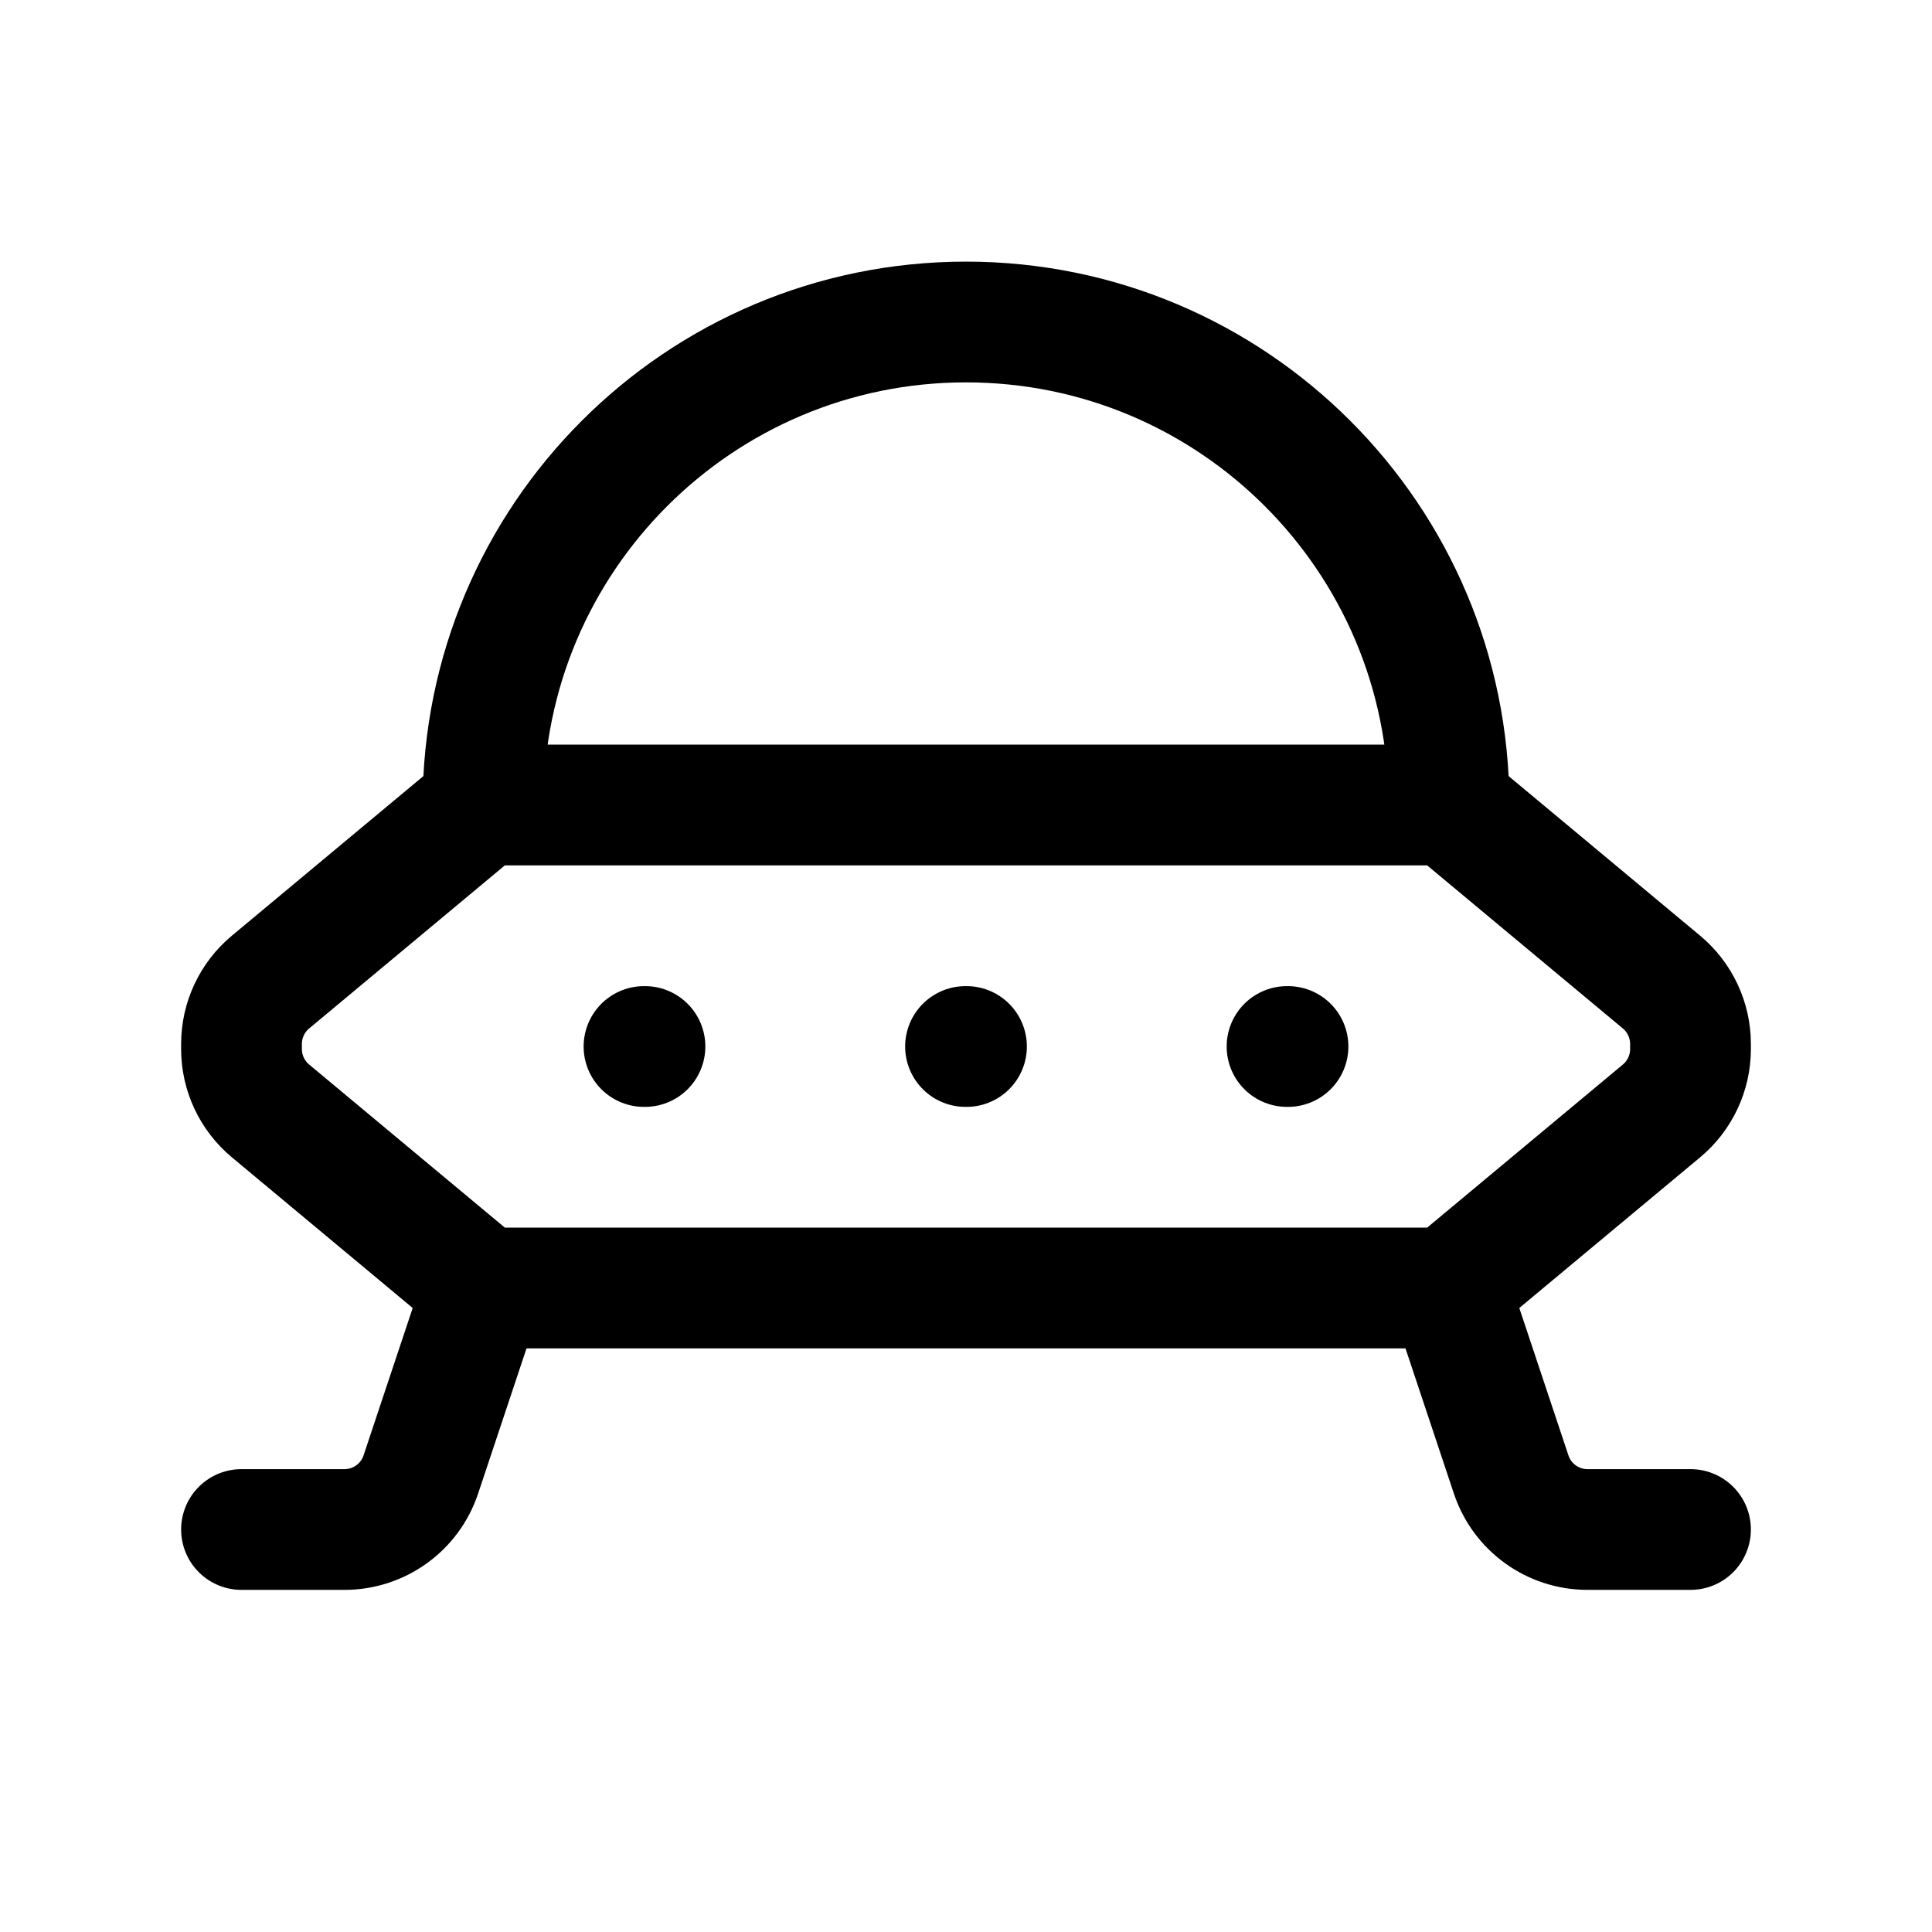 <svg width="24" height="24" viewBox="0 0 24 24" fill="none" xmlns="http://www.w3.org/2000/svg">
    <path d="M3.36 12.2L6 10H18L20.64 12.2C20.868 12.39 21 12.672 21 12.968L21 13.032C21 13.328 20.868 13.61 20.64 13.8L18 16H6L3.36 13.8C3.132 13.61 3 13.328 3 13.032V12.968C3 12.672 3.132 12.39 3.36 12.2Z" stroke="currentColor" stroke-width="1.5" stroke-linecap="round" stroke-linejoin="round"/>
    <path d="M8.012 13H8M12.006 13H11.994M16 13H15.988" stroke="currentColor" stroke-width="1.5" stroke-linecap="round" stroke-linejoin="round"/>
    <path d="M18 10C18 6.686 15.314 4 12 4C8.686 4 6 6.686 6 10" stroke="currentColor" stroke-width="1.5" stroke-linecap="round" stroke-linejoin="round"/>
    <path d="M18 16L18.772 18.316C18.908 18.725 19.29 19 19.721 19H21" stroke="currentColor" stroke-width="1.5" stroke-linecap="round" stroke-linejoin="round"/>
    <path d="M6 16L5.228 18.316C5.092 18.725 4.71 19 4.279 19H3" stroke="currentColor" stroke-width="1.5" stroke-linecap="round" stroke-linejoin="round"/>
</svg>

